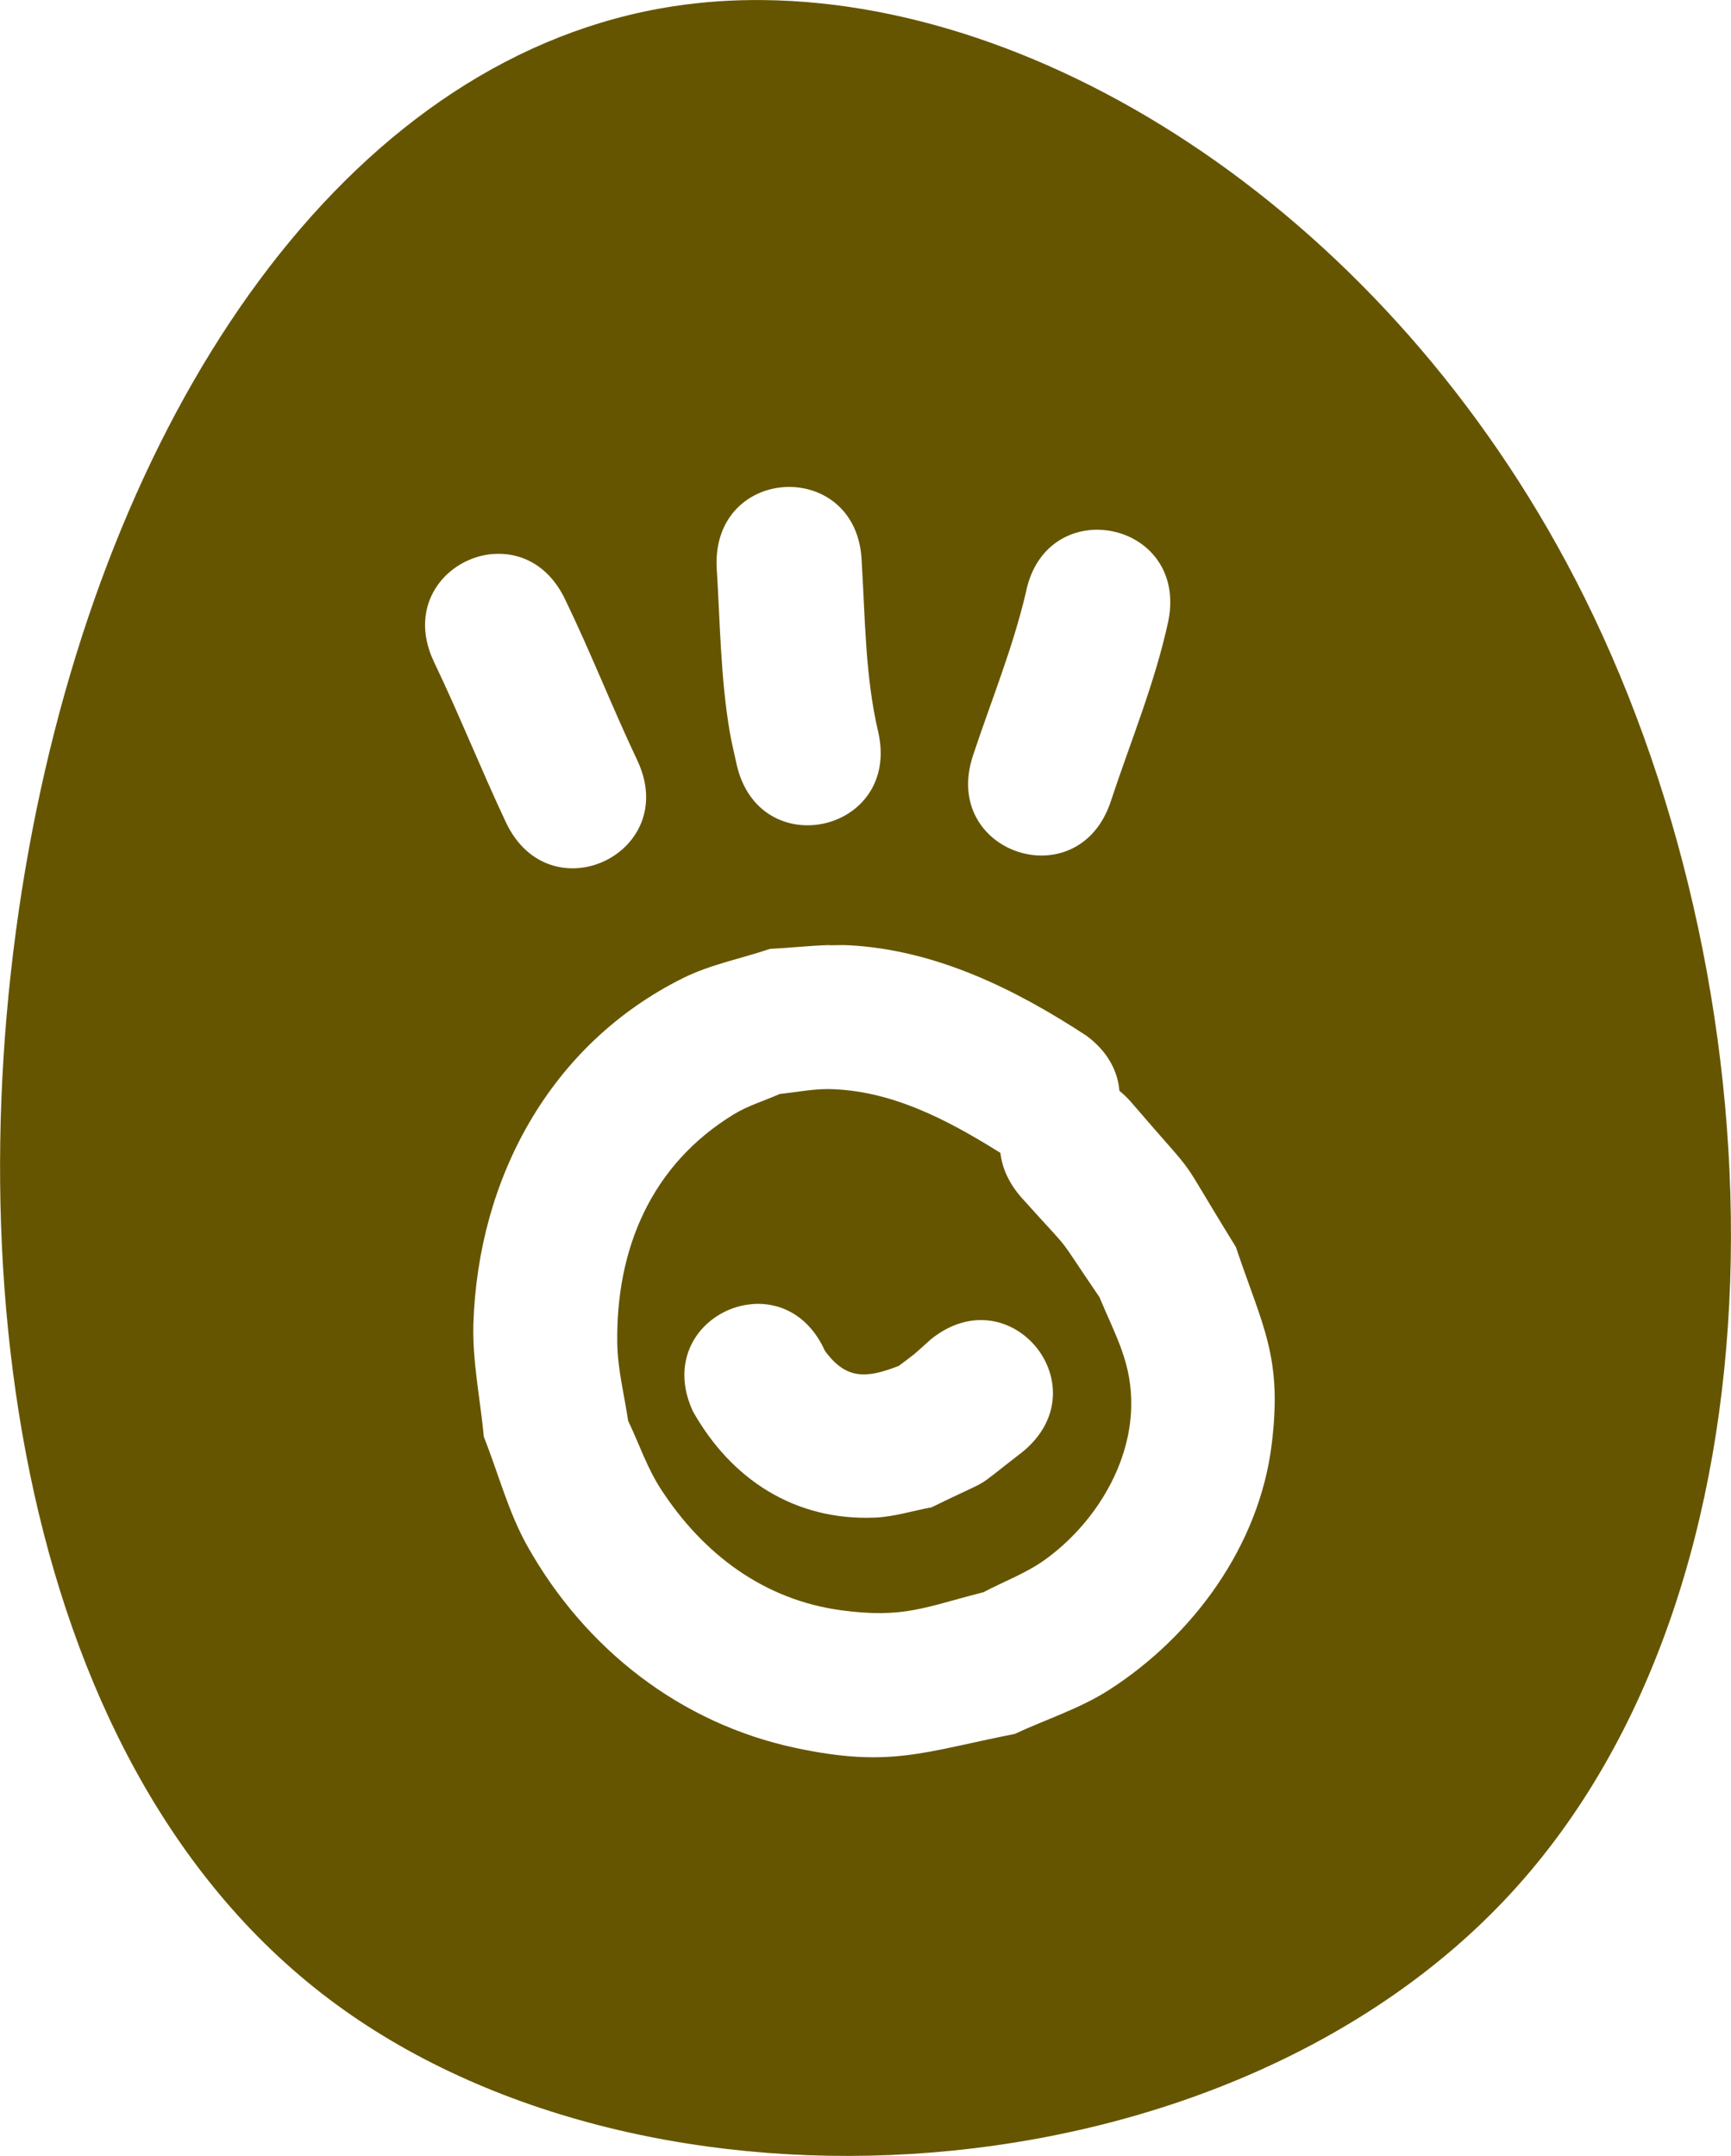 <?xml version="1.0" encoding="UTF-8" standalone="no"?>
<!-- Created with Inkscape (http://www.inkscape.org/) -->

<svg
   width="11.92mm"
   height="14.842mm"
   viewBox="0 0 45.051 56.097"
   version="1.1"
   id="svg5"
   xmlns="http://www.w3.org/2000/svg"
   xmlns:svg="http://www.w3.org/2000/svg">
  <defs
     id="defs2" />
  <g
     id="layer1"
     transform="translate(-401.958,-198.175)">
    <path
       id="path2"
       style="fill:#665500;stroke-width:2.268;stroke-linecap:round;stroke-linejoin:round;paint-order:fill markers stroke"
       d="m 421.831,198.177 c -0.799,-0.01 -1.584,0.044 -2.352,0.162 -8.191,1.259 -14.3,9.841 -16.574,20.912 -2.274,11.072 -0.716,24.634 7.594,30.924 8.309,6.29 23.368,5.308 30.779,-2.732 7.411,-8.04 7.175,-23.138 1.92,-33.719 -4.762,-9.588 -13.646,-15.466 -21.367,-15.547 z m 0.586,12.67 c 0.944,-0.038 1.913,0.593 1.967,1.928 0.092,1.49 0.089,3.002 0.434,4.461 0.578,2.609 -3.114,3.428 -3.691,0.818 -0.06,-0.283 -0.132,-0.566 -0.18,-0.852 -0.238,-1.411 -0.248,-2.851 -0.338,-4.275 -0.053,-1.335 0.865,-2.042 1.809,-2.08 z m 8.133,1.113 c 1.063,0.019 2.109,0.897 1.816,2.371 -0.346,1.61 -0.984,3.136 -1.498,4.695 -0.839,2.538 -4.427,1.35 -3.588,-1.188 0.467,-1.411 1.037,-2.794 1.377,-4.244 0.228,-1.147 1.066,-1.65 1.893,-1.635 z m -15.764,0.631 c 0.708,-0.057 1.455,0.283 1.883,1.189 0.666,1.375 1.221,2.8 1.875,4.18 1.142,2.416 -2.276,4.031 -3.418,1.615 -0.652,-1.383 -1.215,-2.805 -1.877,-4.184 -0.712,-1.511 0.357,-2.707 1.537,-2.801 z m 8.756,10.18 c 0.171,0 0.341,-0.01 0.512,0 2.259,0.12 4.327,1.141 6.182,2.355 0.559,0.415 0.814,0.928 0.856,1.432 0.099,0.082 0.197,0.172 0.291,0.279 1.971,2.294 1.044,1.042 2.74,3.785 0.704,2.096 1.214,2.849 0.932,5.141 -0.324,2.629 -2.037,4.973 -4.227,6.381 -0.761,0.49 -1.639,0.765 -2.459,1.148 -2.375,0.47 -3.246,0.889 -5.705,0.365 -3.003,-0.639 -5.474,-2.578 -6.973,-5.238 -0.504,-0.893 -0.761,-1.903 -1.141,-2.856 -0.091,-0.981 -0.301,-1.959 -0.272,-2.943 0.122,-3.789 2,-7.276 5.455,-8.994 0.714,-0.355 1.514,-0.508 2.27,-0.762 0.513,-0.023 1.026,-0.084 1.539,-0.098 z m -0.043,3.742 c -0.417,0 -0.831,0.085 -1.246,0.127 -0.4,0.177 -0.826,0.303 -1.199,0.531 -2.145,1.31 -3.071,3.496 -3.031,5.965 0.012,0.676 0.183,1.34 0.283,2.01 0.285,0.594 0.495,1.231 0.856,1.783 1.096,1.684 2.678,2.877 4.697,3.147 1.619,0.216 2.152,-0.078 3.695,-0.471 0.536,-0.283 1.115,-0.495 1.607,-0.85 1.24,-0.896 2.198,-2.393 2.238,-3.955 0.029,-1.146 -0.399,-1.847 -0.828,-2.875 -1.247,-1.825 -0.567,-0.962 -2.033,-2.594 -0.332,-0.38 -0.5,-0.776 -0.543,-1.156 0,0 -0.01,-0.01 -0.014,-0.01 -1.358,-0.848 -2.837,-1.633 -4.482,-1.652 z m -1.938,5.592 c 0.709,-0.047 1.451,0.304 1.865,1.217 0.564,0.775 1.104,0.712 1.926,0.393 0.546,-0.415 0.268,-0.187 0.834,-0.691 2.08,-1.678 4.452,1.264 2.371,2.941 -1.398,1.075 -0.62,0.582 -2.357,1.432 -0.486,0.088 -0.966,0.244 -1.459,0.266 -2.099,0.093 -3.763,-1.001 -4.756,-2.777 -0.691,-1.521 0.395,-2.702 1.576,-2.779 z" />
  </g>
</svg>
